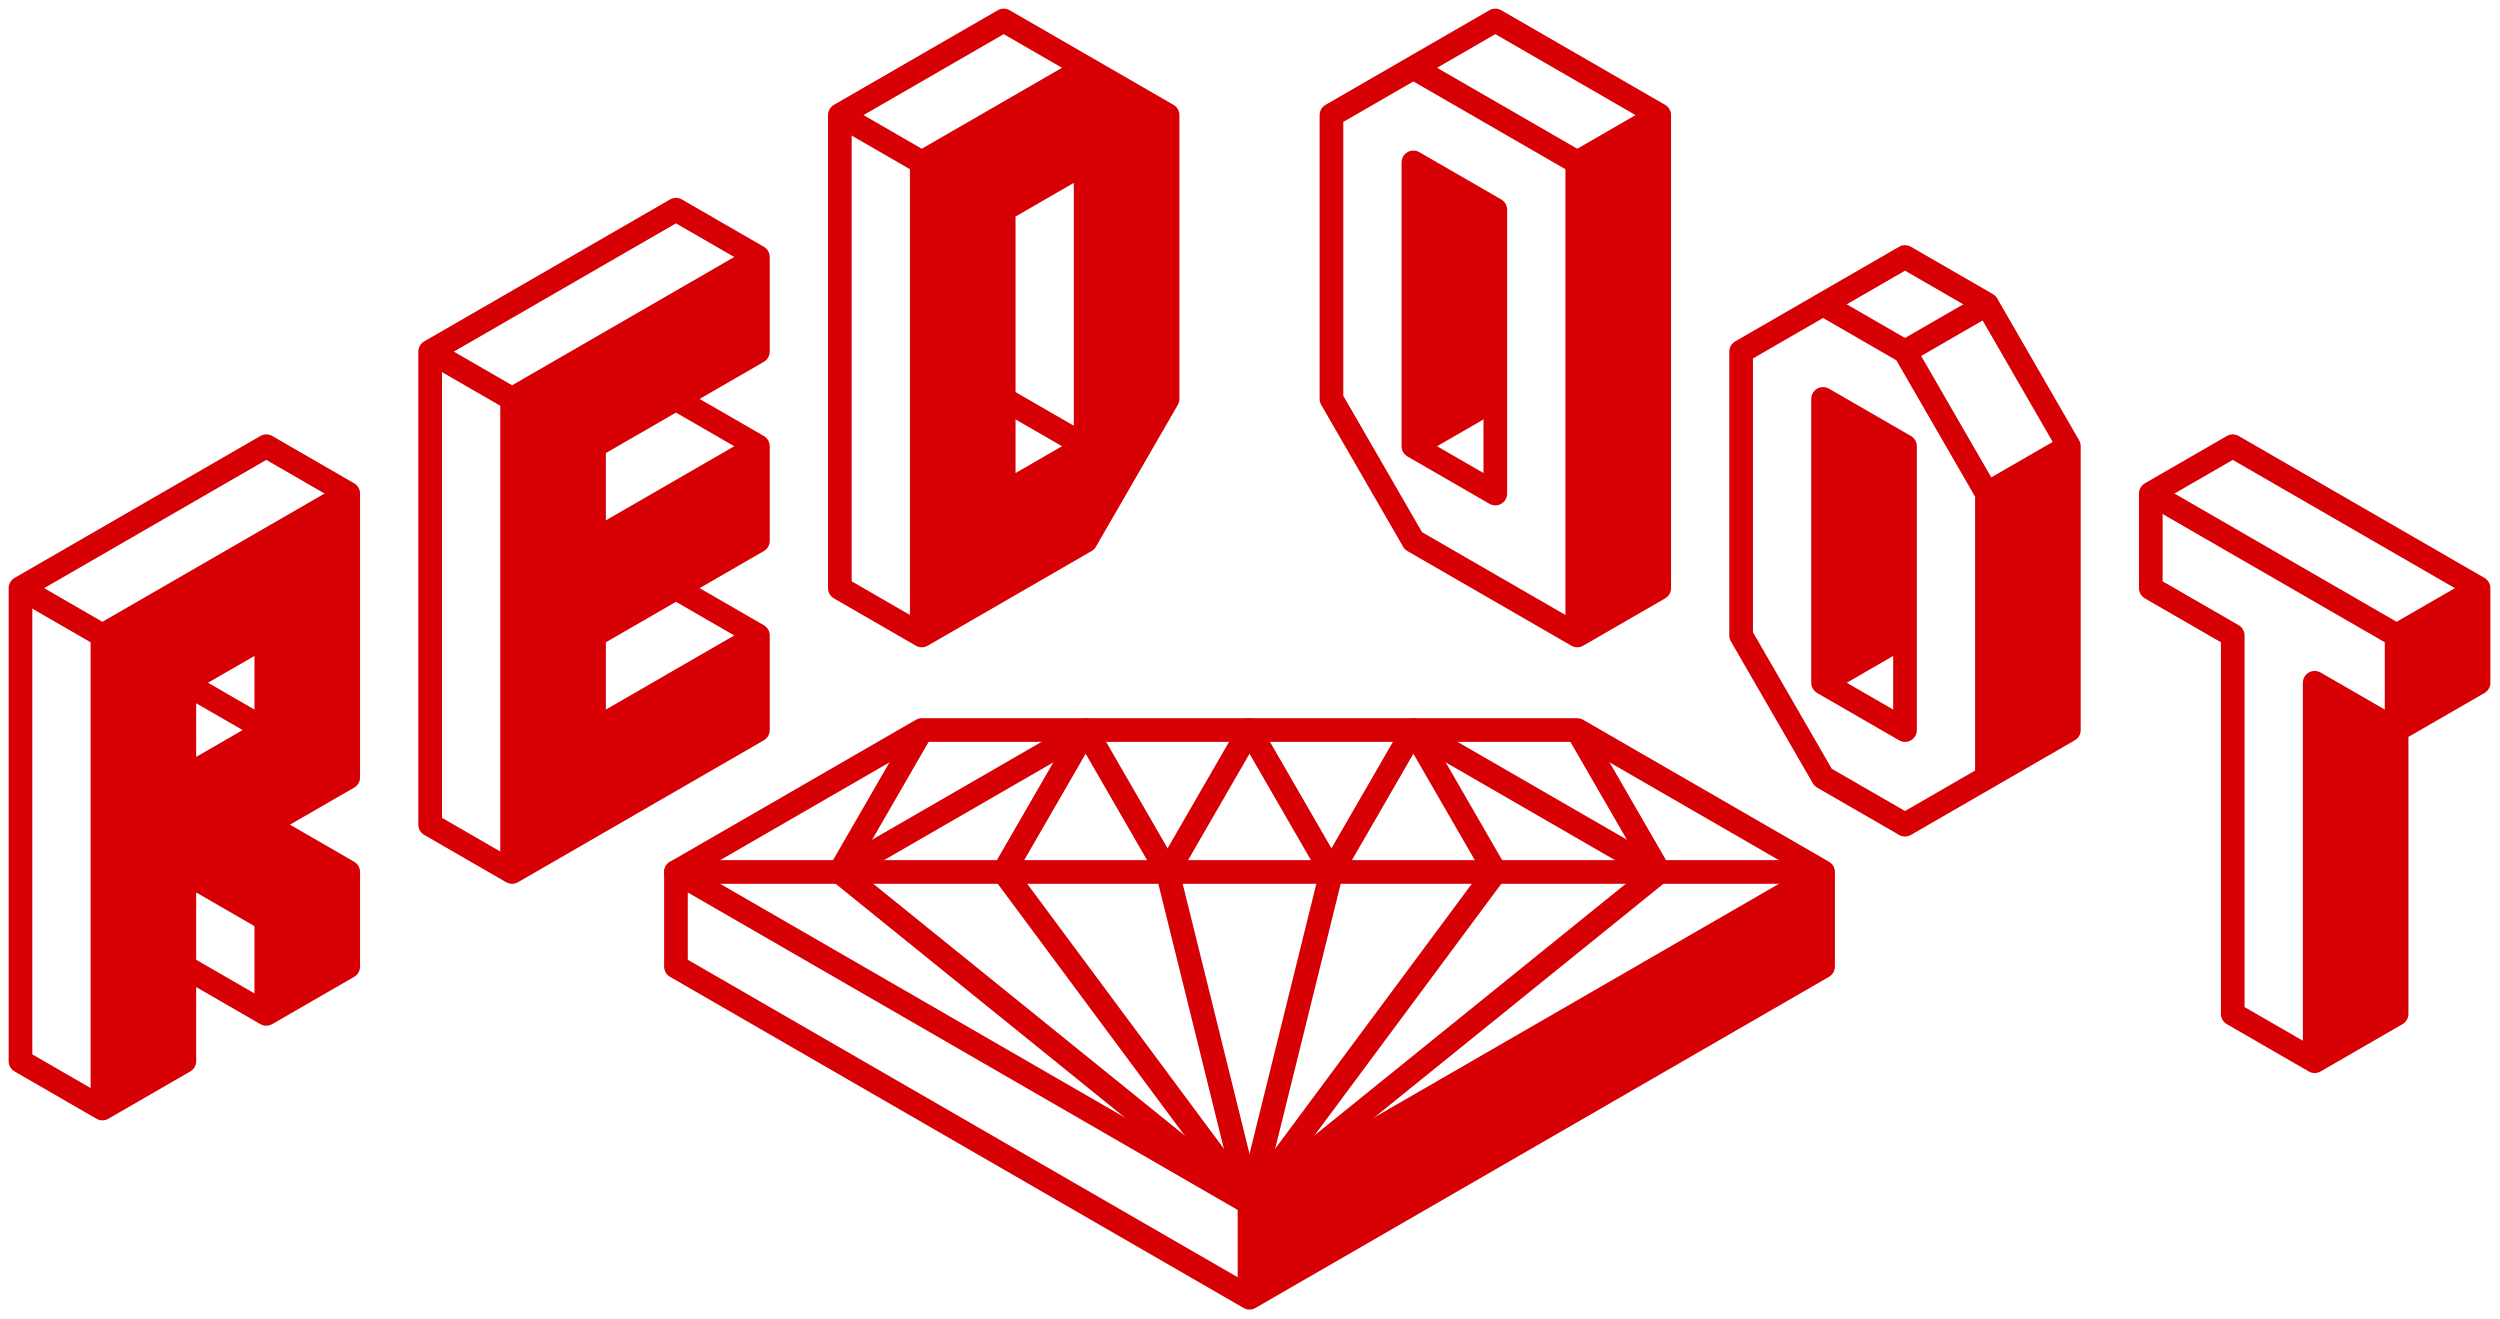 <?xml version="1.0" standalone="no"?><!DOCTYPE svg PUBLIC "-//W3C//DTD SVG 1.1//EN" "http://www.w3.org/Graphics/SVG/1.1/DTD/svg11.dtd"><svg width="100%" height="100%" viewBox="0 0 1101 581" version="1.1" xmlns="http://www.w3.org/2000/svg" xmlns:xlink="http://www.w3.org/1999/xlink" xml:space="preserve" style="fill-rule:evenodd;clip-rule:evenodd;stroke-linejoin:round;stroke-miterlimit:1.414;"><path d="M225.527,175.688l0,208.333l108.254,-62.5l0,-41.667l-72.169,41.667l0,-41.667l72.169,-41.666l0,-41.667l-72.169,41.667l0,-41.667l72.169,-41.667l0,-41.666l-108.254,62.5" style="fill:#d70005;"/><path d="M405.949,71.521l0,208.333l72.169,-41.666l36.085,-62.5l0,-125l-36.085,-20.834l-72.169,41.667ZM442.034,92.354M442.034,92.354l0,125l36.084,-20.833l0,-125l-36.084,20.833Z" style="fill:#d70005;"/><path d="M1019.38,467.354l36.084,-20.833l0,-125l-36.084,-20.833l0,166.666Z" style="fill:#d70005;"/><path d="M694.625,71.521l36.084,-20.833l0,208.333l-36.084,20.833l0,-208.333Z" style="fill:#d70005;"/><path d="M875.047,342.354l36.084,-20.833l0,-125l-36.084,20.833l0,125Z" style="fill:#d70005;"/><path d="M1091.55,259.021l0,41.667l-36.085,20.833l0,-41.667" style="fill:#d70005;"/><g><path d="M9.021,467.354l0,-208.333l108.253,-62.5l36.085,20.833l0,125l-36.085,20.834l36.085,20.833l0,41.667l-36.085,20.833l-36.084,-20.833l0,41.666l-36.085,20.834l-36.084,-20.834Z" style="fill:none;stroke-width:10.42px;stroke:#d70005;"/><path d="M9.021,259.021l36.084,20.833l108.254,-62.5" style="fill:none;stroke-width:10.42px;stroke:#d70005;"/><path d="M45.105,279.854l0,208.334" style="fill:none;stroke-width:10.42px;stroke:#d70005;"/><path d="M81.19,300.688l36.084,-20.834l0,41.667l-36.084,20.833l0,-41.666Z" style="fill:none;stroke-width:10.42px;stroke:#d70005;"/><path d="M81.19,300.688l36.084,20.833" style="fill:none;stroke-width:10.42px;stroke:#d70005;"/><path d="M81.19,425.688l0,-41.667l36.084,20.833l0,41.667" style="fill:none;stroke-width:10.42px;stroke:#d70005;"/><path d="M189.443,154.854l0,208.334l36.084,20.833l108.254,-62.5l0,-41.667l-36.085,-20.833l36.085,-20.833l0,-41.667l-36.085,-20.833l36.085,-20.834l0,-41.666l-36.085,-20.834l-108.253,62.5Z" style="fill:none;stroke-width:10.42px;stroke:#d70005;"/><path d="M333.781,113.188l-108.254,62.5l-36.084,-20.834" style="fill:none;stroke-width:10.42px;stroke:#d70005;"/><path d="M225.527,175.688l0,208.333" style="fill:none;stroke-width:10.42px;stroke:#d70005;"/><path d="M297.696,175.688l-36.084,20.833l0,41.667l72.169,-41.667" style="fill:none;stroke-width:10.42px;stroke:#d70005;"/><path d="M297.696,259.021l-36.084,20.833l0,41.667l72.169,-41.667" style="fill:none;stroke-width:10.42px;stroke:#d70005;"/><path d="M369.865,50.688l0,208.333l36.084,20.833l72.169,-41.666l36.085,-62.5l0,-125l-72.169,-41.667l-72.169,41.667Z" style="fill:none;stroke-width:10.42px;stroke:#d70005;"/><path d="M369.865,50.688l36.084,20.833l72.169,-41.667" style="fill:none;stroke-width:10.42px;stroke:#d70005;"/><path d="M405.949,71.521l0,208.333" style="fill:none;stroke-width:10.42px;stroke:#d70005;"/><path d="M442.034,92.354l36.084,-20.833l0,125l-36.084,20.833l0,-125Z" style="fill:none;stroke-width:10.42px;stroke:#d70005;"/><path d="M442.034,175.688l36.084,20.833" style="fill:none;stroke-width:10.42px;stroke:#d70005;"/><path d="M586.371,50.688l72.169,-41.667l72.169,41.667l0,208.333l-36.084,20.833l-72.169,-41.666l-36.085,-62.5l0,-125Z" style="fill:none;stroke-width:10.42px;stroke:#d70005;"/><path d="M622.456,29.854l72.169,41.667l36.084,-20.833" style="fill:none;stroke-width:10.42px;stroke:#d70005;"/><path d="M694.625,71.521l0,208.333" style="fill:none;stroke-width:10.42px;stroke:#d70005;"/><path d="M622.456,71.521l36.084,20.833l0,125l-36.084,-20.833l0,-125Z" style="fill:none;stroke-width:10.42px;stroke:#d70005;"/><path d="M622.456,196.521l36.084,-20.833" style="fill:none;stroke-width:10.42px;stroke:#d70005;"/><path d="M766.793,154.854l72.169,-41.666l36.085,20.833l36.084,62.5l0,125l-72.169,41.667l-36.084,-20.834l-36.085,-62.5l0,-125Z" style="fill:none;stroke-width:10.42px;stroke:#d70005;"/><path d="M802.878,134.021l36.084,20.833l36.085,62.5l0,125" style="fill:none;stroke-width:10.42px;stroke:#d70005;"/><path d="M838.962,154.854l36.085,-20.833" style="fill:none;stroke-width:10.42px;stroke:#d70005;"/><path d="M802.878,300.688l36.084,-20.834" style="fill:none;stroke-width:10.42px;stroke:#d70005;"/><path d="M875.047,217.354l36.084,-20.833" style="fill:none;stroke-width:10.42px;stroke:#d70005;"/><path d="M802.878,175.688l36.084,20.833l0,125l-36.084,-20.833l0,-125Z" style="fill:none;stroke-width:10.42px;stroke:#d70005;"/><path d="M947.215,217.354l36.085,-20.833l108.253,62.5l0,41.667l-36.085,20.833l0,125l-36.084,20.833l-36.084,-20.833l0,-166.667l-36.085,-20.833l0,-41.667Z" style="fill:none;stroke-width:10.42px;stroke:#d70005;"/><path d="M947.215,217.354l108.253,62.5l36.085,-20.833" style="fill:none;stroke-width:10.42px;stroke:#d70005;"/><path d="M1055.47,279.854l0,41.667l-36.084,-20.833l0,166.666" style="fill:none;stroke-width:10.42px;stroke:#d70005;"/><path d="M297.696,384.021l108.253,-62.5l288.676,0l108.253,62.5l0,41.667l-252.591,145.833l-252.591,-145.833l0,-41.667Z" style="fill:none;stroke-width:10.42px;stroke:#d70005;"/><path d="M550.287,571.521l0,-41.667l252.591,-145.833" style="fill:none;stroke-width:10.42px;stroke:#d70005;"/><path d="M550.287,529.854l-252.591,-145.833l505.182,0" style="fill:none;stroke-width:10.42px;stroke:#d70005;"/><path d="M405.949,321.521l-36.084,62.5l180.422,145.833" style="fill:none;stroke-width:10.42px;stroke:#d70005;"/><path d="M369.865,384.021l108.253,-62.5l-36.084,62.5l108.253,145.833" style="fill:none;stroke-width:10.42px;stroke:#d70005;"/><path d="M478.118,321.521l36.085,62.5l36.084,145.833" style="fill:none;stroke-width:10.42px;stroke:#d70005;"/><path d="M514.203,384.021l36.084,-62.5l36.084,62.5l-36.084,145.833" style="fill:none;stroke-width:10.42px;stroke:#d70005;"/><path d="M586.371,384.021l36.085,-62.5l36.084,62.5l-108.253,145.833" style="fill:none;stroke-width:10.42px;stroke:#d70005;"/><path d="M622.456,321.521l108.253,62.5l-180.422,145.833" style="fill:none;stroke-width:10.42px;stroke:#d70005;"/><path d="M694.625,321.521l36.084,62.5" style="fill:none;stroke-width:10.42px;stroke:#d70005;"/></g><path d="M153.359,217.354l0,125l-36.085,20.834l36.085,20.833l0,41.667l-36.085,20.833l0,-41.667l-36.084,-20.833l0,-41.667l36.084,-20.833l0,-41.667l-36.084,20.834l0,166.666l-36.085,20.834l0,-208.334l108.254,-62.5Z" style="fill:#d70005;"/><path d="M622.456,71.521l36.084,20.833l0,83.334l-36.084,20.833l0,-125Z" style="fill:#d70005;"/><path d="M802.878,175.688l36.084,20.833l0,83.333l-36.084,20.834l0,-125Z" style="fill:#d70005;"/><path d="M550.287,529.854l0,41.667l252.591,-145.833l0,-41.667l-252.591,145.833Z" style="fill:#d70005;"/></svg>